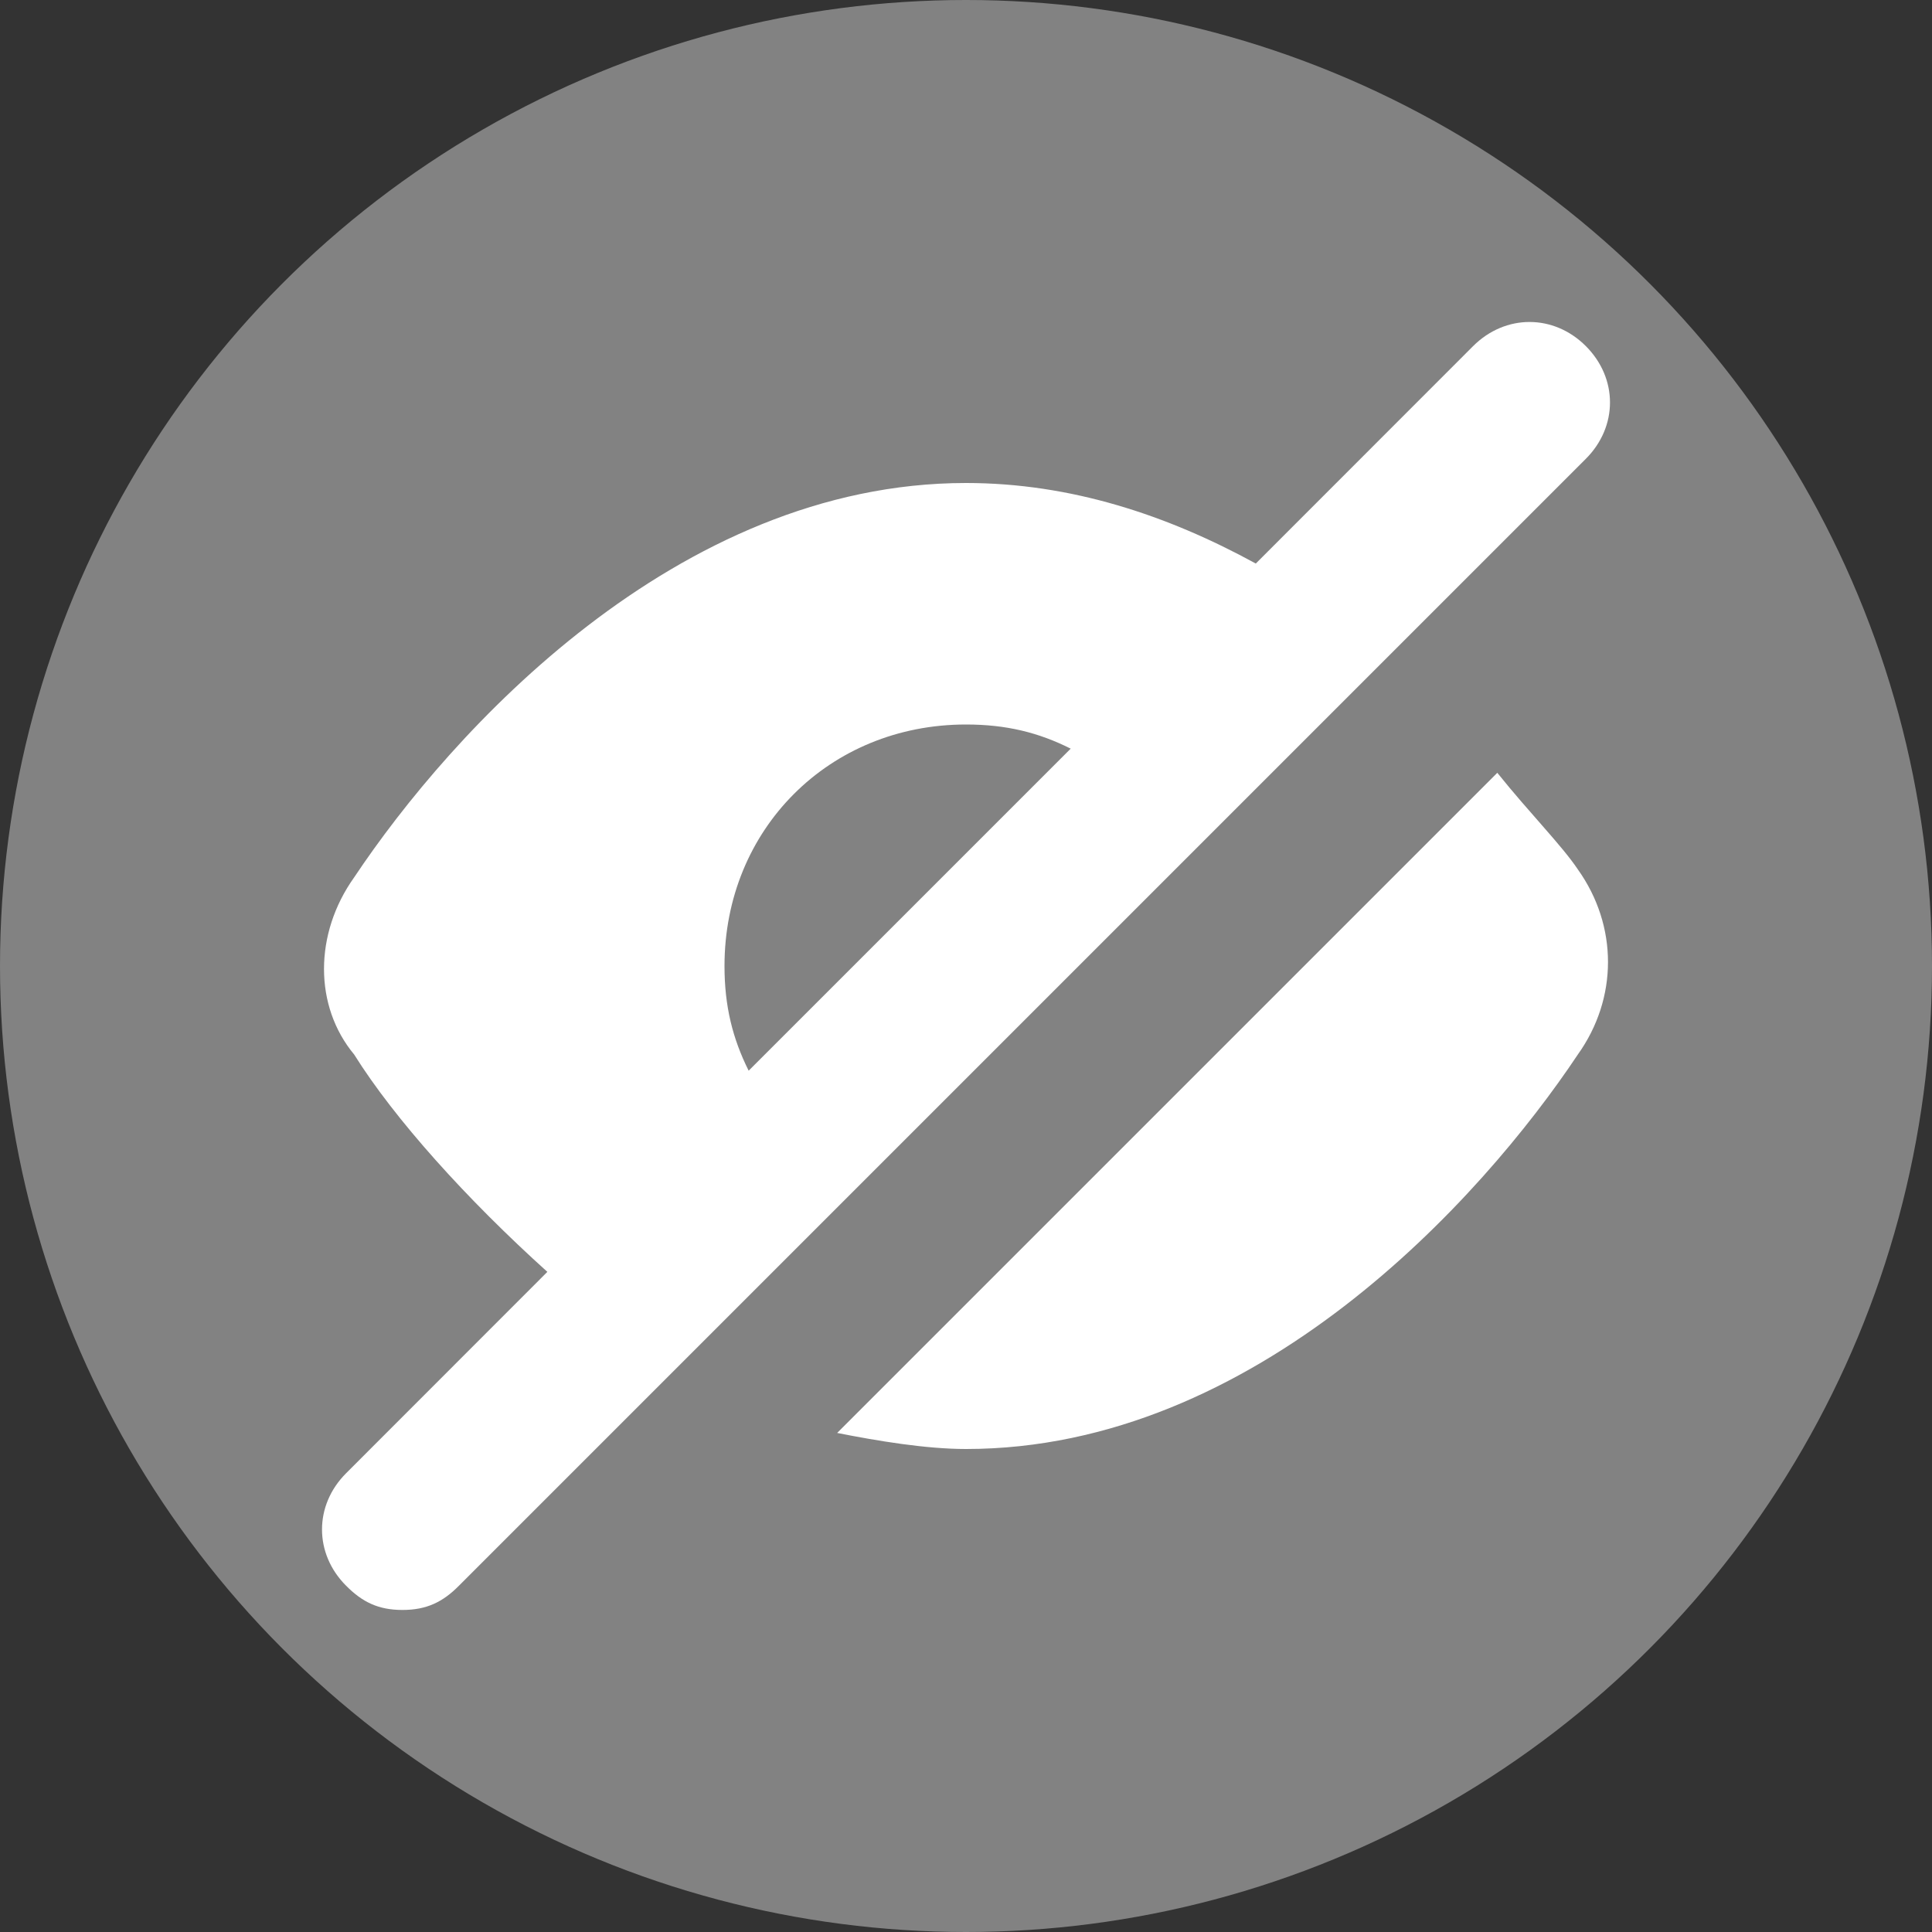 <svg width="16" height="16" viewBox="0 0 16 16" fill="none" xmlns="http://www.w3.org/2000/svg">
<rect x="0" y="0" width="16" height="16" fill="#333333" stroke="none"/>
<circle cx="8" cy="8" r="8" fill="#828282"/>
<g clip-path="url(#clip0_1604_10784)">
<path d="M12.4 6.4L6.933 11.867C7.267 11.933 7.667 12 8 12C10.4 12 12.267 9.933 13.067 8.733C13.4 8.267 13.4 7.667 13.067 7.2C12.933 7 12.667 6.733 12.4 6.4Z" fill="white"/>
<path d="M12.2 2.866L10.4 4.667C9.667 4.266 8.867 4 8 4C5.6 4 3.733 6.066 2.933 7.266C2.6 7.733 2.6 8.333 2.933 8.733C3.267 9.267 3.867 9.933 4.533 10.533L2.867 12.2C2.6 12.466 2.6 12.867 2.867 13.133C3 13.267 3.133 13.333 3.333 13.333C3.533 13.333 3.667 13.267 3.8 13.133L13.133 3.8C13.4 3.533 13.4 3.133 13.133 2.866C12.867 2.6 12.467 2.6 12.2 2.866ZM6.2 8.867C6.067 8.6 6 8.333 6 8C6 6.867 6.867 6 8 6C8.333 6 8.6 6.066 8.867 6.2L6.2 8.867Z" fill="white"/>
</g>
<defs>
<clipPath id="clip0_1604_10784">
<rect width="10.667" height="10.667" fill="white" transform="translate(2.667 2.667)"/>
</clipPath>
</defs>
</svg>
